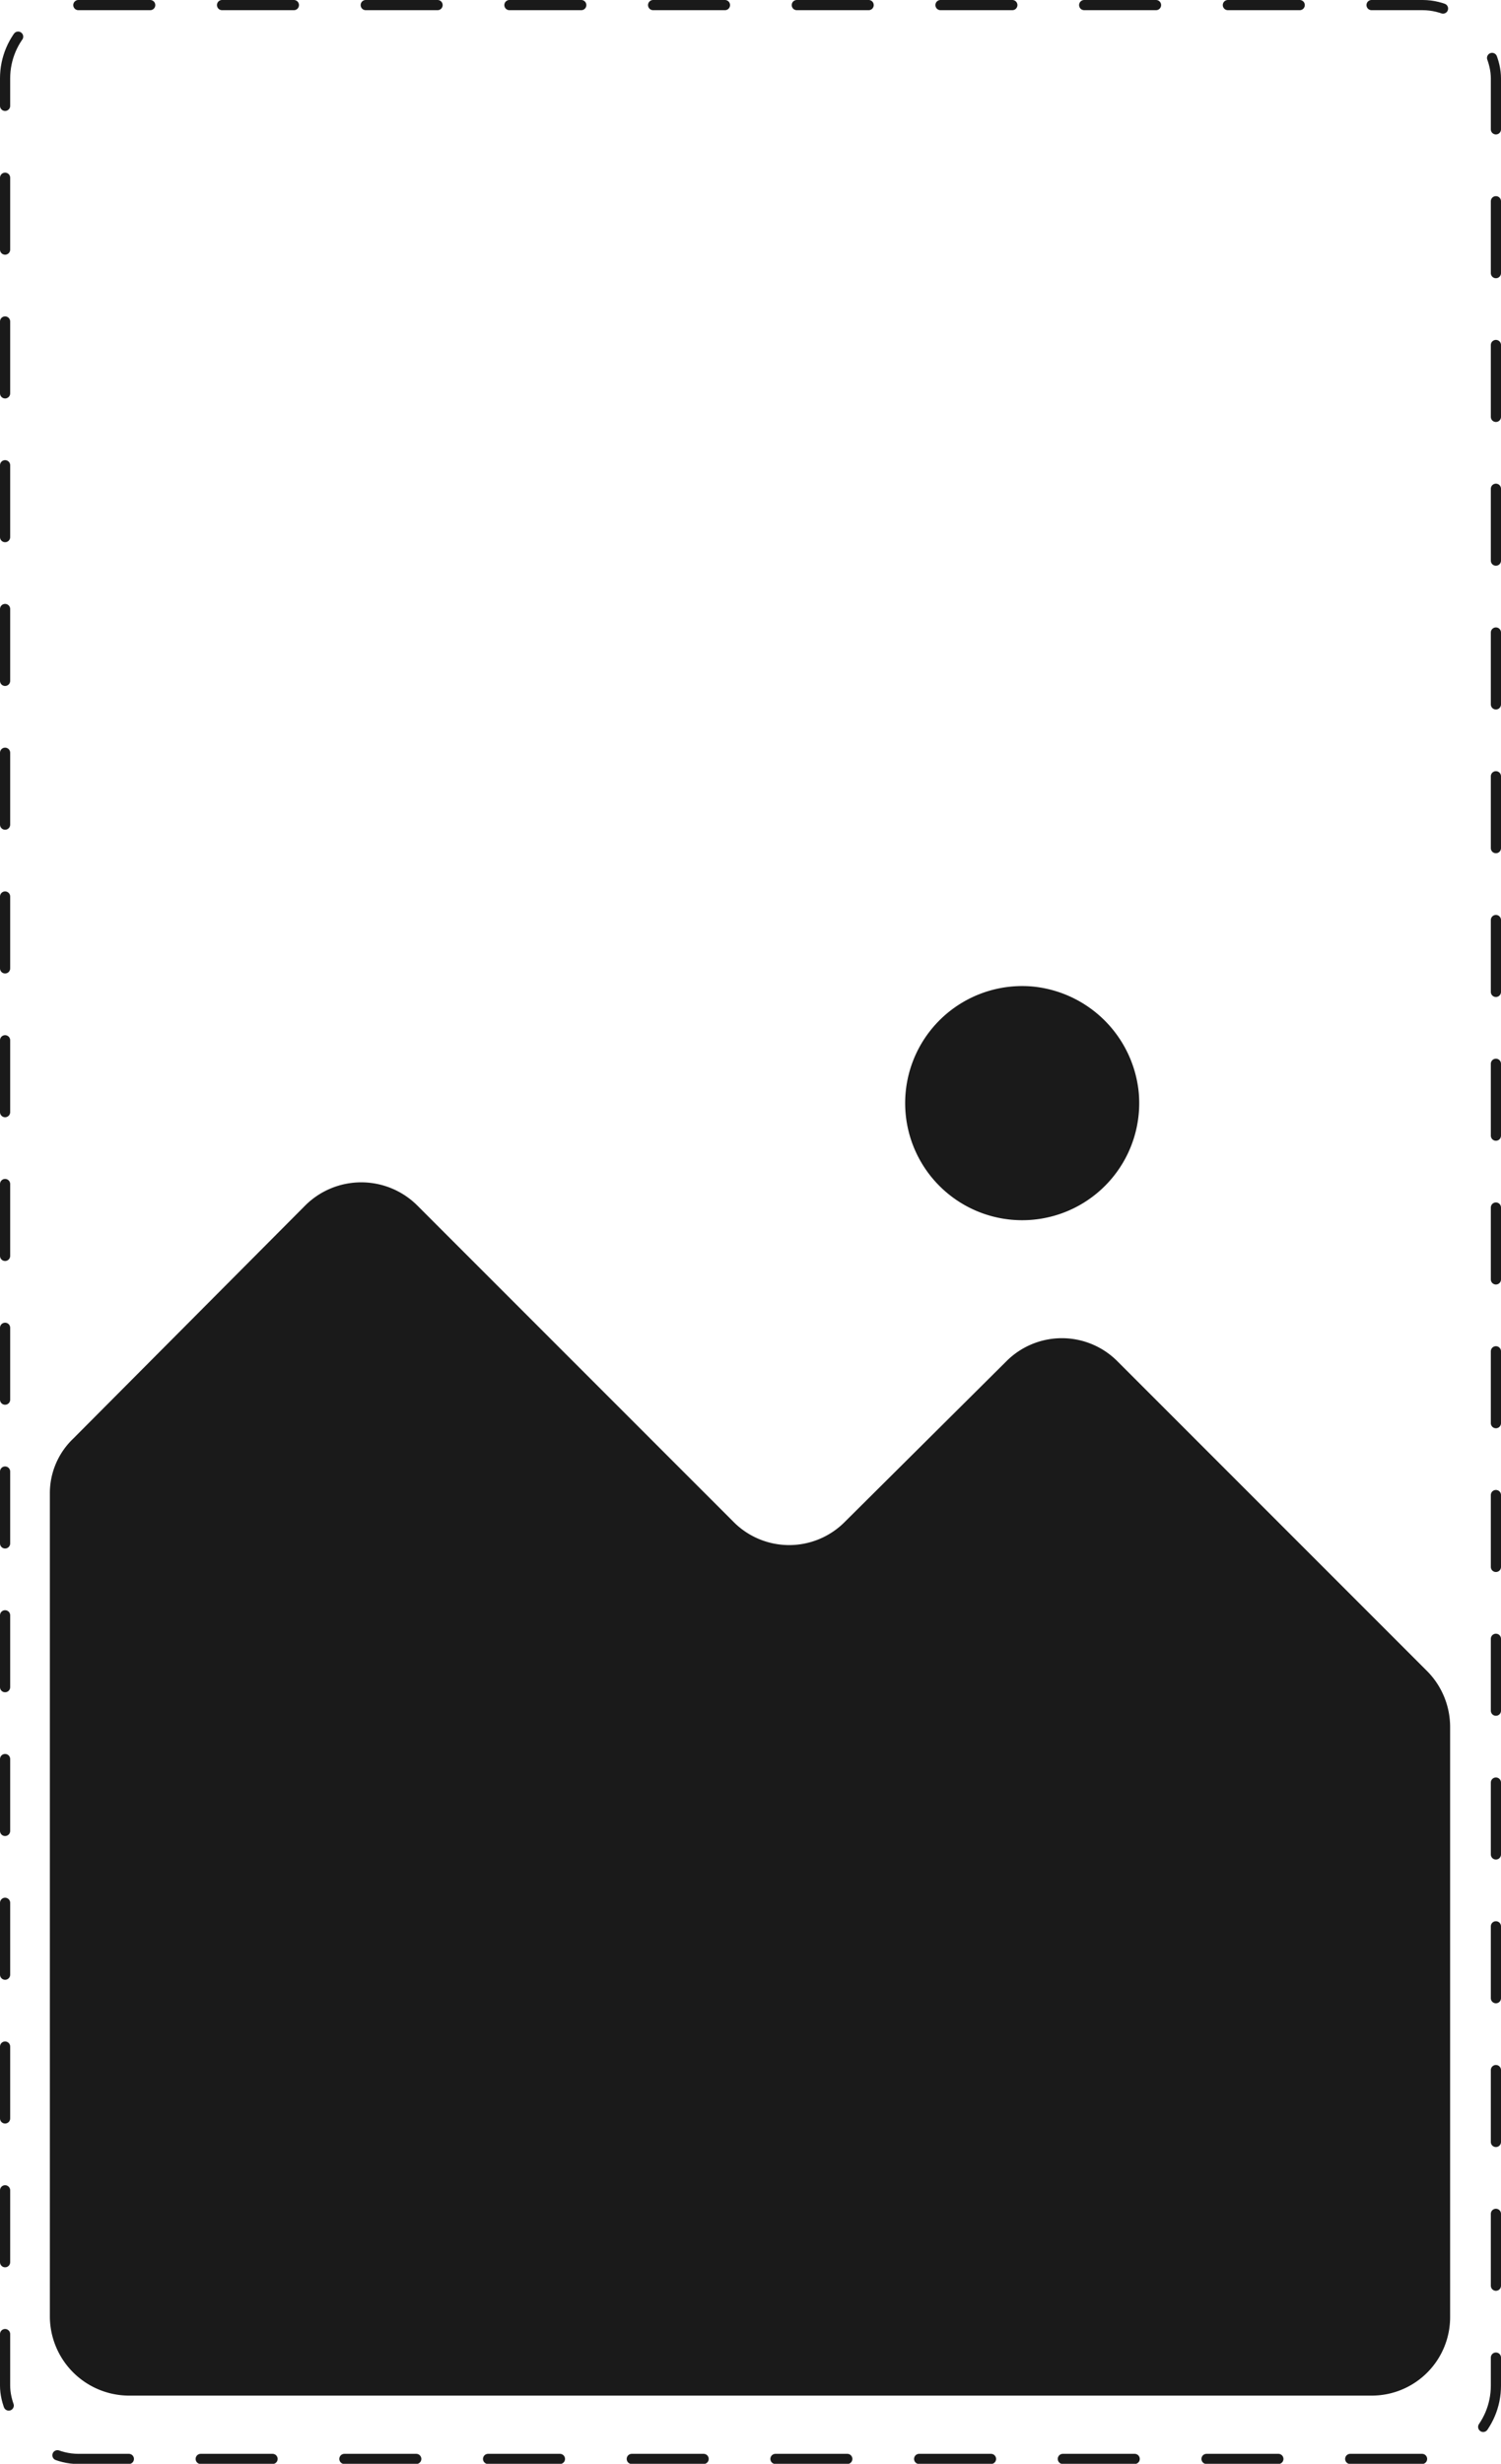 <svg id="Layer_1" data-name="Layer 1" xmlns="http://www.w3.org/2000/svg" viewBox="0 0 147.5 242"><defs><style>.cls-1{fill:#1a1a1a;}.cls-2{fill:none;stroke:#1a1a1a;stroke-linecap:round;stroke-miterlimit:10;stroke-dasharray:7.06 7.06;}</style></defs><path class="cls-1" d="M175.7,208.7a11.5,11.5,0,1,0,10.4,10.4A11.6,11.6,0,0,0,175.7,208.7Zm0,0a11.5,11.5,0,1,0,10.4,10.4A11.6,11.6,0,0,0,175.7,208.7Zm0,0a11.5,11.5,0,1,0,10.4,10.4A11.6,11.6,0,0,0,175.7,208.7Z" transform="translate(-74.2 -111.8)"/><path class="cls-1" d="M216.7,281.5v57.9a7.7,7.7,0,0,1-7.7,7.7H86.8a7.8,7.8,0,0,1-7.7-7.7V258.5a7.4,7.4,0,0,1,2.3-5.4l22.8-22.9a7.8,7.8,0,0,1,11,0l31.1,31.1a7.7,7.7,0,0,0,10.9,0l15.9-15.8a7.7,7.7,0,0,1,10.9,0L214.5,276A7.8,7.8,0,0,1,216.7,281.5Z" transform="translate(-74.2 -111.8)"/><rect class="cls-2" x="0.5" y="0.5" width="146.5" height="241.02" rx="7.2"/></svg>